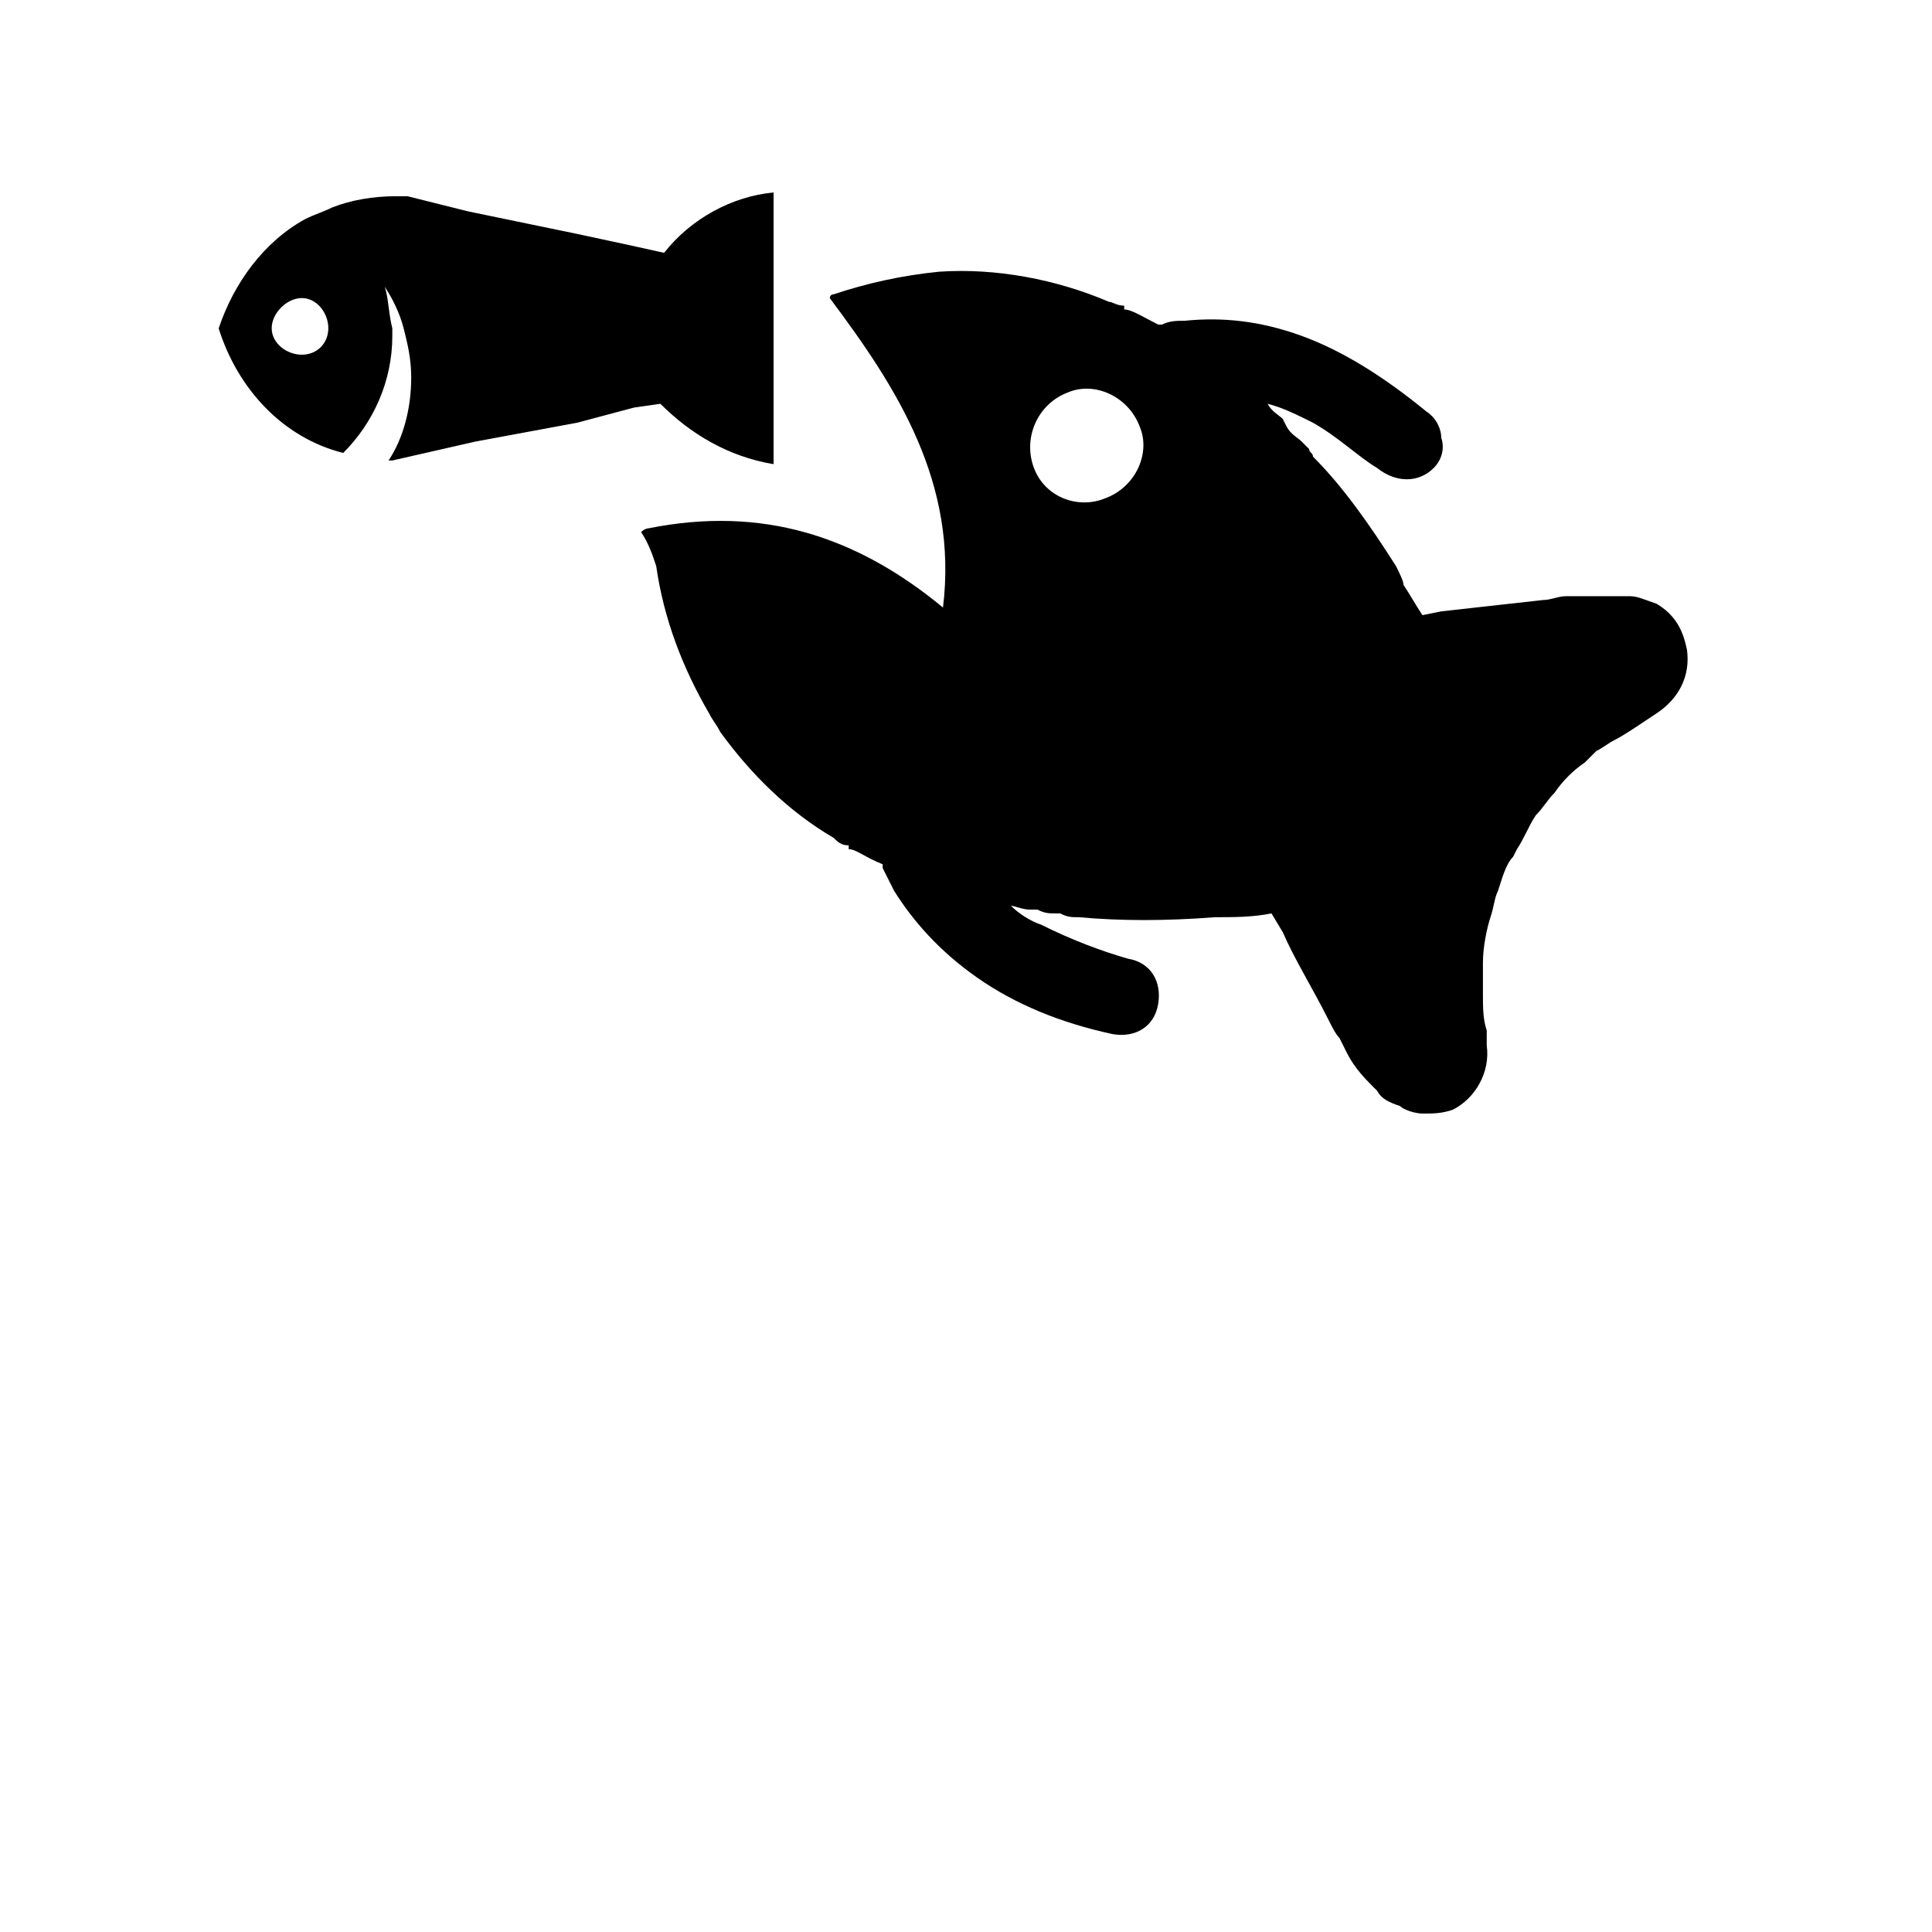 <!-- Generated by IcoMoon.io -->
<svg version="1.1" xmlns="http://www.w3.org/2000/svg" width="32" height="32" viewBox="0 0 32 32">
<title>preyed</title>
<path d="M0.688-2.25h-0.125c-0.063 0.063-0.063 0.125-0.188 0.125s-0.188-0.063-0.188-0.25c0-0.125 0.063-0.25 0.188-0.25 0.063 0 0.125 0.063 0.188 0.125h0.125c0-0.125-0.125-0.25-0.313-0.25s-0.313 0.125-0.313 0.375c0 0.25 0.125 0.375 0.313 0.375s0.313-0.063 0.313-0.25zM0.375-2.438v-0.125c0 0 0 0 0 0-0.063 0-0.125 0.063-0.188 0.125v-0.125h-0.125v0.563h0.125v-0.313c0-0.063 0.063-0.125 0.125-0.125 0 0 0.063 0 0.063 0zM0.5-2.25c0-0.188-0.063-0.313-0.25-0.313-0.125 0-0.25 0.125-0.25 0.313s0.125 0.25 0.25 0.25c0.125 0 0.25-0.063 0.25-0.125h-0.125c0 0-0.063 0-0.125 0s-0.063 0-0.063-0.125h0.313zM0.375-2.313h-0.188c0-0.063 0-0.125 0.063-0.125s0.125 0.063 0.125 0.125zM0.5-2v0c0-0.063 0-0.063 0-0.063v-0.313c0-0.125-0.063-0.188-0.25-0.188-0.125 0-0.188 0.063-0.188 0.188h0.125c0-0.063 0-0.063 0.063-0.063s0.125 0 0.125 0.063c0 0.063-0.063 0.063-0.125 0.063h-0.063c-0.125 0-0.188 0.063-0.188 0.188 0 0.063 0.125 0.125 0.188 0.125s0.125 0 0.188-0.063c0 0 0 0.063 0 0.063zM0.375-2.25c0 0.125-0.063 0.125-0.125 0.125s-0.063 0-0.063-0.063c0 0 0 0 0.063-0.063h0.063c0 0 0 0 0.063 0zM0.313-2v-0.125c0 0-0.063 0-0.063 0s0 0 0 0v-0.313h0.063v-0.063h-0.063v-0.188h-0.188v0.188h-0.063v0.063h0.063v0.313c0 0.063 0.063 0.125 0.188 0.125 0 0 0 0 0.063 0zM0.563-2v-0.75h-0.188v0.25c0 0-0.063-0.063-0.125-0.063-0.125 0-0.25 0.125-0.25 0.313 0 0.125 0.125 0.25 0.25 0.25 0.063 0 0.125 0 0.125-0.063v0.063zM0.375-2.25c0 0.063 0 0.125-0.063 0.125-0.125 0-0.125-0.063-0.125-0.125 0-0.125 0-0.188 0.125-0.188 0.063 0 0.063 0.063 0.063 0.188zM0.563-2.25c0-0.188-0.063-0.313-0.188-0.313-0.063 0-0.125 0.063-0.188 0.063v-0.25h-0.125v0.75h0.125v-0.063c0.063 0.063 0.063 0.063 0.188 0.063s0.188-0.125 0.188-0.25zM0.438-2.25c0 0.063-0.063 0.125-0.125 0.125s-0.125-0.063-0.125-0.125c0-0.125 0.063-0.188 0.125-0.188s0.125 0.063 0.125 0.188zM0.563-2.563h-0.188l-0.063 0.438-0.125-0.438h-0.188l0.188 0.563c0 0.063 0 0.125-0.063 0.125 0 0 0 0-0.063 0v0.063c0.063 0 0.063 0.063 0.063 0.063 0.125 0 0.125-0.063 0.188-0.125zM0.688-2.375c0-0.125-0.063-0.188-0.125-0.25 0-0.063-0.063-0.125-0.188-0.125h-0.313v0.75h0.313c0.125 0 0.188 0 0.188-0.063 0.063-0.063 0.125-0.188 0.125-0.313zM0.563-2.375c0 0.188-0.063 0.25-0.188 0.25h-0.125v-0.5h0.125c0.125 0 0.188 0.125 0.188 0.25zM0.188-2v-0.75h-0.125v0.75zM0.75-2.563h-0.125l-0.063 0.375-0.125-0.375h-0.125l-0.063 0.375-0.125-0.375h-0.125l0.188 0.563h0.125l0.063-0.375 0.063 0.375h0.188zM0.688-2v-0.75h-0.188v0.313h-0.313v-0.313h-0.125v0.75h0.125v-0.313h0.313v0.313zM0.563-2.25c0-0.188-0.063-0.313-0.25-0.313s-0.25 0.125-0.25 0.313c0 0.188 0.063 0.25 0.25 0.25 0.125 0 0.25-0.063 0.25-0.25zM0.438-2.25c0 0.063-0.063 0.125-0.125 0.125s-0.125-0.063-0.125-0.125c0-0.125 0.063-0.188 0.125-0.188s0.125 0.063 0.125 0.188zM0.5-2.188v0c0-0.063 0-0.063-0.063-0.125l-0.188-0.063c-0.063 0-0.063 0-0.063 0 0-0.063 0.063-0.063 0.063-0.063 0.063 0 0.125 0 0.125 0.063h0.125c0-0.125-0.063-0.188-0.25-0.188-0.125 0-0.188 0.063-0.188 0.188 0 0.063 0 0.125 0.125 0.125l0.125 0.063c0.063 0 0.063 0 0.063 0.063 0 0-0.063 0-0.125 0s-0.063 0-0.063-0.063h-0.188c0.063 0.125 0.125 0.188 0.313 0.188 0.125 0 0.188-0.063 0.188-0.188zM0.188-2v-0.563h-0.125v0.563zM0.188-2.625v-0.125h-0.125v0.125zM0.563-2v-0.375c0-0.125-0.063-0.188-0.188-0.188-0.063 0-0.125 0.063-0.188 0.125v-0.125h-0.125v0.563h0.125v-0.313c0-0.063 0.063-0.125 0.125-0.125s0.125 0.063 0.125 0.125v0.313zM0.313-2.438v-0.063h-0.063v-0.063c0-0.063 0-0.063 0-0.063s0.063 0 0.063 0v-0.125c0 0-0.063 0-0.063 0-0.125 0-0.188 0.063-0.188 0.125v0.125h-0.063v0.063h0.063v0.438h0.188v-0.438zM0.813-2v-0.375c0-0.125-0.063-0.188-0.188-0.188-0.063 0-0.063 0.063-0.125 0.063s-0.063-0.063-0.125-0.063c-0.063 0-0.125 0.063-0.188 0.063v-0.063h-0.125v0.563h0.125v-0.313c0-0.063 0.063-0.125 0.125-0.125 0 0 0.063 0.063 0.063 0.063v0.375h0.125v-0.313c0-0.063 0.063-0.125 0.125-0.125 0 0 0.063 0.063 0.063 0.063v0.375zM0.563-2v-0.375c0-0.125-0.125-0.188-0.188-0.188s-0.125 0.063-0.188 0.125v-0.313h-0.125v0.75h0.125v-0.313c0-0.063 0.063-0.125 0.125-0.125s0.063 0.063 0.063 0.125v0.313zM0.688-2v-0.75h-0.188v0.5l-0.25-0.5h-0.188v0.75h0.125v-0.5l0.313 0.5zM0.563-2v-0.563h-0.188v0.375c0 0.063 0 0.063-0.063 0.063s-0.125 0-0.125-0.063v-0.375h-0.125v0.375c0 0.125 0.063 0.188 0.188 0.188 0.063 0 0.125 0 0.125-0.063v0.063zM0.625-2.5c0-0.125-0.063-0.25-0.25-0.25h-0.313v0.75h0.188v-0.25h0.188c0.125 0 0.188-0.125 0.188-0.25zM0.5-2.5c0 0.063-0.063 0.125-0.125 0.125h-0.125v-0.25h0.125c0.063 0 0.125 0.063 0.125 0.125zM0.188-1.875v-0.688h-0.125v0.625c0 0.063 0 0.063-0.063 0.063 0 0 0 0 0 0v0.063c0.063 0 0.063 0 0.063 0 0.125 0 0.125 0 0.125-0.063zM0.188-2.625v-0.125h-0.125v0.125zM0.5-2.188h-0.125c0 0.063-0.063 0.063-0.063 0.063-0.125 0-0.125-0.063-0.125-0.125 0-0.125 0-0.188 0.125-0.188 0.063 0 0.063 0 0.063 0.125h0.125c0-0.188-0.063-0.25-0.188-0.25-0.188 0-0.25 0.125-0.25 0.313s0.063 0.25 0.25 0.25c0.125 0 0.188-0.063 0.188-0.188zM12.813 7.688v-4.5c-0.688 0.063-1.375 0.438-1.813 1l-0.563-0.125-0.875-0.188-1.813-0.375-1-0.25c-0.063 0-0.125 0-0.188 0-0.375 0-0.75 0.063-1.063 0.188-0.125 0.063-0.313 0.125-0.438 0.188-0.688 0.375-1.188 1.063-1.438 1.813 0.313 1 1.063 1.813 2.063 2.063 0.5-0.5 0.813-1.188 0.813-1.938 0-0.063 0-0.063 0-0.125-0.063-0.25-0.063-0.5-0.125-0.688 0.125 0.188 0.25 0.438 0.313 0.688s0.125 0.5 0.125 0.813c0 0.5-0.125 1-0.375 1.375 0 0 0.063 0 0.063 0l1.375-0.313 1.688-0.313 0.938-0.25 0.438-0.063c0.5 0.5 1.125 0.875 1.875 1zM5 5.875c-0.25 0-0.5-0.188-0.5-0.438s0.25-0.5 0.5-0.5c0.25 0 0.438 0.25 0.438 0.5s-0.188 0.438-0.438 0.438zM27.938 10.75c-0.063-0.313-0.188-0.563-0.5-0.75-0.188-0.063-0.313-0.125-0.438-0.125h-0.063c-0.125 0-0.188 0-0.313 0s-0.313 0-0.438 0h-0.25c-0.125 0-0.25 0.063-0.375 0.063-0.563 0.063-1.125 0.125-1.688 0.188l-0.313 0.063c-0.125-0.188-0.188-0.313-0.313-0.5 0-0.063-0.063-0.188-0.125-0.313-0.438-0.688-0.875-1.313-1.375-1.813 0-0.063-0.063-0.063-0.063-0.125-0.063-0.063-0.063-0.063-0.125-0.125s-0.188-0.125-0.25-0.25l-0.063-0.125c-0.063-0.063-0.188-0.125-0.25-0.25 0.25 0.063 0.5 0.188 0.75 0.313 0.438 0.25 0.75 0.563 1.063 0.75 0.313 0.25 0.688 0.25 0.938 0 0.125-0.125 0.188-0.313 0.125-0.5 0-0.125-0.063-0.313-0.25-0.438-0.688-0.563-1.375-1-2.063-1.25s-1.313-0.313-1.938-0.25c-0.125 0-0.25 0-0.375 0.063-0.063 0-0.063 0-0.063 0-0.25-0.125-0.438-0.25-0.563-0.25v-0.063c-0.125 0-0.188-0.063-0.25-0.063-0.875-0.375-1.875-0.563-2.813-0.5-0.625 0.063-1.188 0.188-1.75 0.375-0.063 0-0.063 0.063-0.063 0.063 1.125 1.5 2.125 3.063 1.875 5.125-1.438-1.188-3-1.688-4.875-1.313 0 0-0.063 0-0.125 0.063 0.125 0.188 0.188 0.375 0.25 0.563 0.125 0.875 0.438 1.688 0.875 2.438 0.063 0.125 0.125 0.188 0.188 0.313 0.5 0.688 1.125 1.313 1.875 1.75 0.063 0.063 0.125 0.125 0.25 0.125v0.063c0.125 0 0.25 0.125 0.563 0.25 0 0 0 0 0 0.063 0.063 0.125 0.125 0.25 0.188 0.375 0.313 0.5 0.75 1 1.375 1.438 0 0 0 0 0 0 0.625 0.438 1.375 0.75 2.25 0.938 0.375 0.063 0.688-0.125 0.75-0.5s-0.125-0.688-0.5-0.75c-0.438-0.125-0.938-0.313-1.438-0.563-0.188-0.063-0.375-0.188-0.5-0.313 0.063 0 0.188 0.063 0.313 0.063h0.125c0.125 0.063 0.188 0.063 0.313 0.063 0 0 0.063 0 0.063 0 0.125 0.063 0.188 0.063 0.313 0.063 0.688 0.063 1.438 0.063 2.25 0 0.313 0 0.625 0 0.938-0.063l0.188 0.313c0.188 0.438 0.5 0.938 0.75 1.438 0.063 0.125 0.125 0.25 0.188 0.313l0.125 0.25c0.125 0.25 0.313 0.438 0.438 0.563l0.063 0.063c0.063 0.125 0.188 0.188 0.375 0.25 0.063 0.063 0.25 0.125 0.375 0.125 0.188 0 0.313 0 0.5-0.063 0.375-0.188 0.625-0.625 0.563-1.063v-0.25c-0.063-0.188-0.063-0.375-0.063-0.625 0-0.063 0-0.188 0-0.313 0-0.063 0-0.125 0-0.188 0-0.25 0.063-0.563 0.125-0.75s0.063-0.313 0.125-0.438c0.063-0.188 0.125-0.438 0.25-0.563l0.063-0.125c0.125-0.188 0.188-0.375 0.313-0.563 0.125-0.125 0.188-0.25 0.313-0.375 0.125-0.188 0.313-0.375 0.5-0.5 0.063-0.063 0.125-0.125 0.188-0.188 0.125-0.063 0.188-0.125 0.313-0.188s0.313-0.188 0.5-0.313l0.188-0.125c0.375-0.25 0.563-0.625 0.5-1.063zM18.313 8.25c-0.438 0.188-1 0-1.188-0.5s0.063-1.063 0.563-1.25c0.438-0.188 1 0.063 1.188 0.563 0.188 0.438-0.063 1-0.563 1.188z"></path>
</svg>
